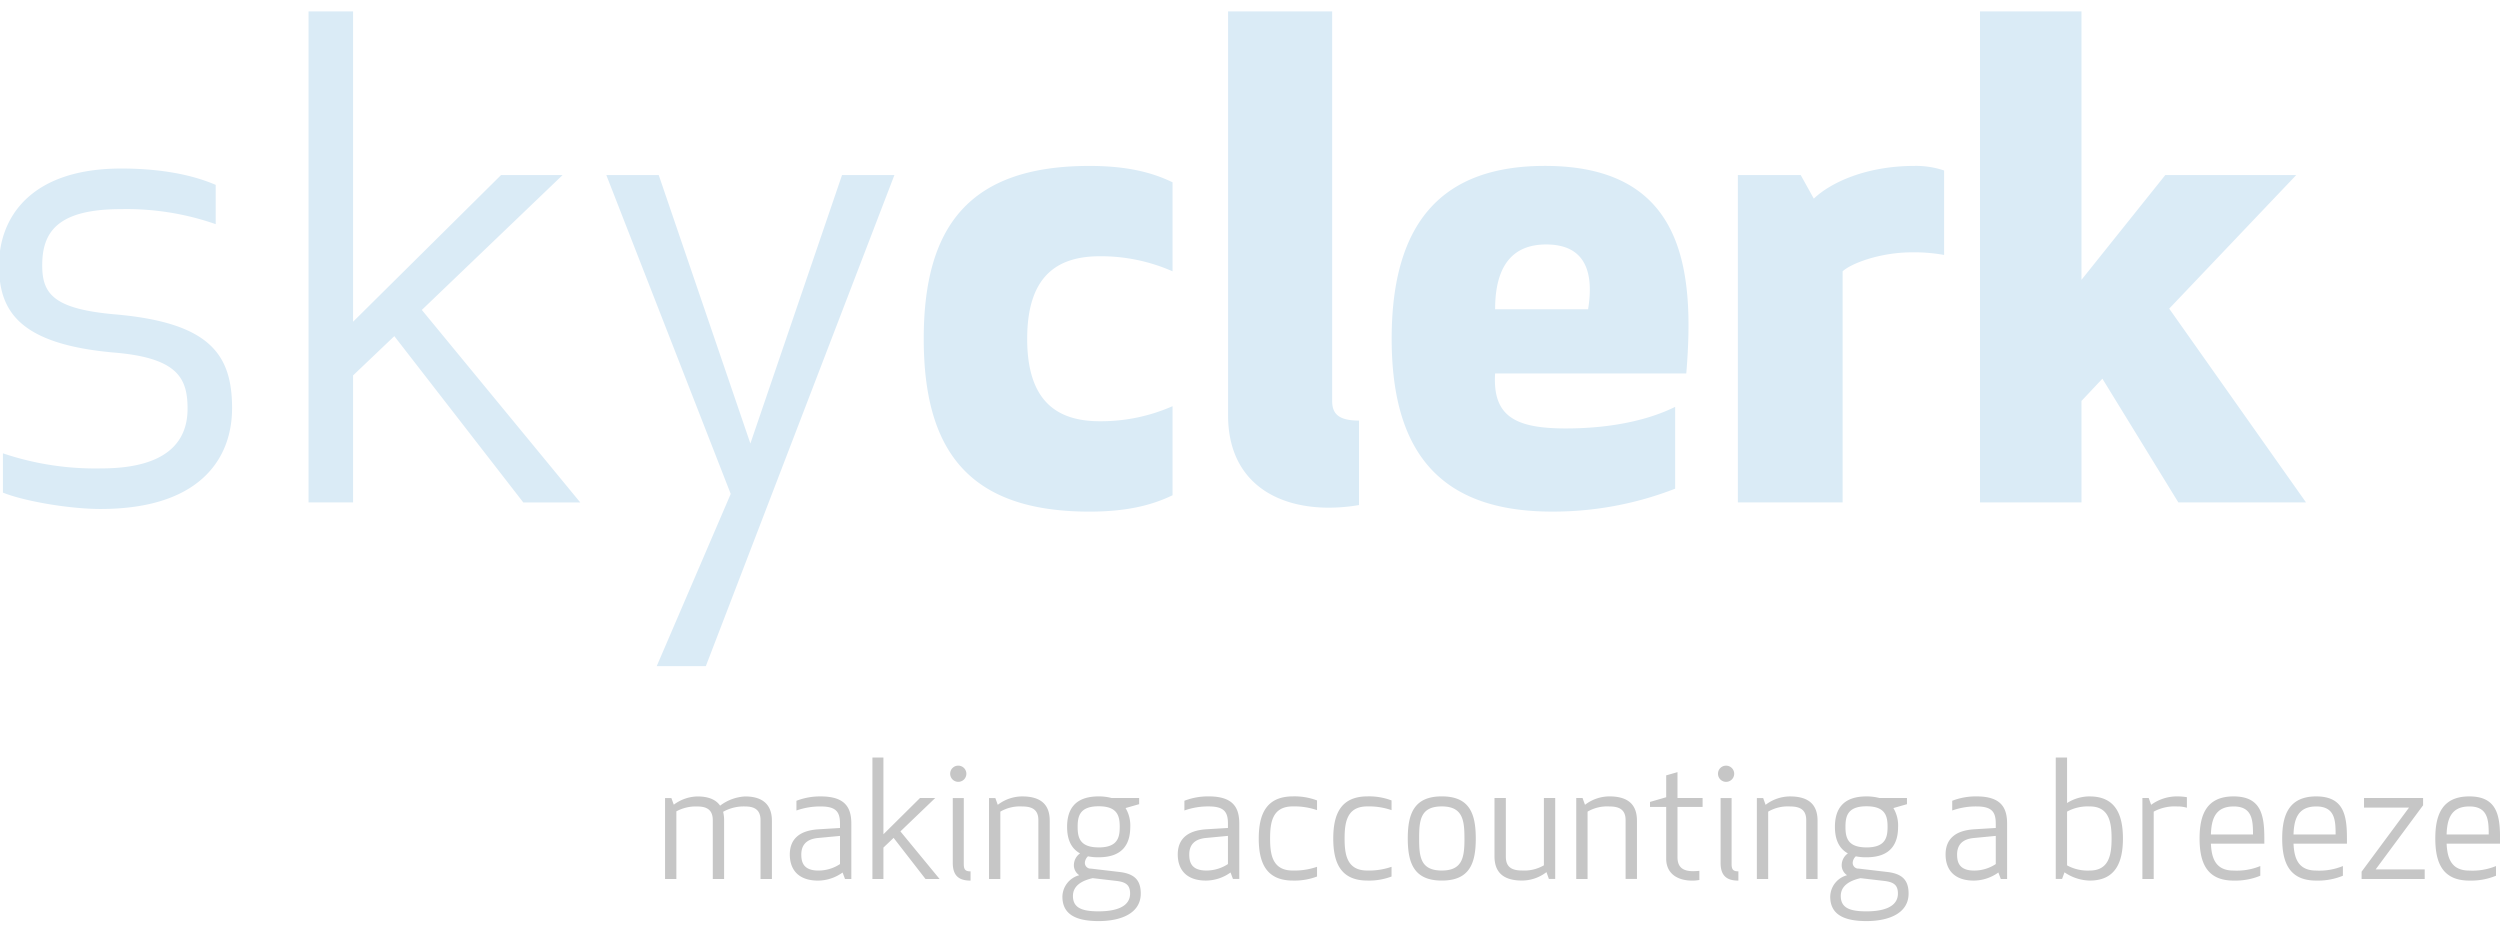 <svg id="logo" xmlns="http://www.w3.org/2000/svg" xmlns:xlink="http://www.w3.org/1999/xlink" width="441.938" height="163.625" viewBox="0 0 441.938 163.625">
<defs>
    <style>
      .cls-1 {
        fill: #daebf6;
        filter: url(#filter);
      }

      .cls-1, .cls-2 {
        fill-rule: evenodd;
      }

      .cls-2 {
        fill: #c6c6c6;
        filter: url(#filter-2);
      }
    </style>
    <filter id="filter" x="-0.188" y="0.375" width="407.844" height="118.625" filterUnits="userSpaceOnUse">
      <feOffset result="offset" dy="2" in="SourceAlpha"/>
      <feGaussianBlur result="blur"/>
      <feFlood result="flood" flood-opacity="0.45"/>
      <feComposite result="composite" operator="in" in2="blur"/>
      <feBlend result="blend" in="SourceGraphic"/>
    </filter>
    <filter id="filter-2" x="117.563" y="132.281" width="324.375" height="31.719" filterUnits="userSpaceOnUse">
      <feOffset result="offset" dy="2" in="SourceAlpha"/>
      <feGaussianBlur result="blur"/>
      <feFlood result="flood" flood-opacity="0.45"/>
      <feComposite result="composite" operator="in" in2="blur"/>
      <feBlend result="blend" in="SourceGraphic"/>
    </filter>
  </defs>
  <path id="skyclerk" class="cls-1" d="M7.463,45.3c0-5.671,2.43-9.953,13.889-9.953A47.832,47.832,0,0,1,38.133,38V31.059c-5.093-2.2-11.226-2.893-16.666-2.893C5.148,28.166-.176,37.078-0.176,45.3c0,7.986,3.472,13.889,20.254,15.393,11.458,0.926,13.078,4.629,13.078,9.953,0,5.44-3.241,10.532-15.277,10.532A51.017,51.017,0,0,1,.518,78.512v6.944c3.7,1.5,11.689,2.893,17.245,2.893,17.592,0,23.263-8.912,23.263-17.824,0-9.49-3.935-15.046-20.37-16.55C9.546,53.049,7.463,50.387,7.463,45.3ZM99.451,29.323H88.572L62.415,55.248V0.389h-7.87v86.8h7.87V64.739l7.292-6.944,22.8,29.4h10.069L74.568,53.165Zm7.731,0,21.991,56.364-13.079,30.439h8.681l33.332-86.8h-9.259l-16.2,47.452-16.2-47.452h-9.259Zm74.4,28.934c0-11,5.208-14.583,12.846-14.583a31.359,31.359,0,0,1,12.847,2.662V30.6c-3.819-1.852-8.333-2.893-14.7-2.893-21.412,0-29.282,10.879-29.282,30.555s7.87,30.555,29.282,30.555c6.365,0,10.879-1.042,14.7-2.893V70.179a31.359,31.359,0,0,1-12.847,2.662C186.787,72.841,181.579,69.253,181.579,58.258Zm58.656,14.467c-3.7,0-4.745-1.273-4.745-3.472V0.389h-18.4V71.8c0,11.227,7.87,16.319,17.823,16.319a31.824,31.824,0,0,0,5.324-.463V72.725Zm57.856-8.333c1.5-18.171-.232-36.689-25-36.689-17.939,0-27.082,9.722-27.082,30.555s9.259,30.555,28.355,30.555a59.394,59.394,0,0,0,21.759-4.051V70.294c-4.167,2.083-10.648,3.819-19.328,3.819-9.028,0-12.963-2.2-12.5-9.722h33.8Zm-24.768-22.8c7.06,0,8.449,5.092,7.407,11.458H264.3C264.3,45.758,267.073,41.591,273.323,41.591Zm70.343-13.078a15.569,15.569,0,0,0-5.208-.81c-8.681,0-14.93,3.009-17.824,5.787l-2.315-4.167h-11.11V87.192h18.518V46.337c1.5-1.389,6.6-3.356,12.268-3.356a29.469,29.469,0,0,1,5.671.463V28.513ZM367.953,0.389H350.014v86.8h17.939V69.253l3.7-3.935,13.426,21.874h22.569L383.462,52.934l22.453-23.61H382.767L367.953,47.841V0.389Z" transform="translate(0 -0.375)"/>
  <path id="making_accounting_a_breeze" data-name="making accounting a breeze" class="cls-2" d="M134.454,153.759h2v-10.3c0-2.862-1.66-4.293-4.723-4.293a8.011,8.011,0,0,0-4.436,1.631c-0.744-1.087-2.089-1.631-4.006-1.631a7.191,7.191,0,0,0-4.179,1.46l-0.429-1.174h-1.116v14.31h2V141.8a7.237,7.237,0,0,1,3.721-.859c1.631,0,2.718.573,2.718,2.433v10.389h2V143.37a6.041,6.041,0,0,0-.172-1.488,7.383,7.383,0,0,1,3.892-.945c1.632,0,2.719.573,2.719,2.433v10.389Zm14.036-9.816v0.8l-3.778.229c-3.749.229-5.094,2.032-5.094,4.465,0,2.4,1.259,4.607,5.008,4.607a7.506,7.506,0,0,0,4.322-1.431l0.429,1.145h1.116v-9.788c0-2.862-1.116-4.808-5.409-4.808a11.523,11.523,0,0,0-4.293.773v1.717a12.558,12.558,0,0,1,4.293-.716C147.746,140.937,148.49,141.853,148.49,143.943Zm0,2.2v4.98a6.928,6.928,0,0,1-3.806,1.145c-2.719,0-3.034-1.546-3.034-2.833,0-1.66.887-2.719,2.919-2.92Zm16.836-6.7h-2.69l-6.468,6.411V132.294h-1.946v21.465h1.946v-5.552l1.8-1.717,5.638,7.269h2.49l-6.926-8.414Zm6.247,14.6v-1.631c-0.887,0-1.2-.286-1.2-1.288V139.449h-1.946V150.9C168.425,153.187,169.512,154.045,171.573,154.045Zm-3.606-18.889a1.431,1.431,0,1,0,1.431-1.431A1.417,1.417,0,0,0,167.967,135.156Zm15.6,18.6h2v-10.3c0-2.748-1.46-4.293-4.866-4.293a7.128,7.128,0,0,0-4.321,1.488l-0.43-1.2h-1.116v14.31h2V141.853a6.875,6.875,0,0,1,3.863-.916c1.775,0,2.862.573,2.862,2.433v10.389Zm10.655-3.835c4.321,0,5.581-2.433,5.581-5.38a5.97,5.97,0,0,0-.83-3.32l2.4-.687v-1.088h-4.866a8.908,8.908,0,0,0-2.289-.286c-4.322,0-5.581,2.433-5.581,5.381,0,2,.572,3.749,2.289,4.693a2.57,2.57,0,0,0-1.087,1.946,2.108,2.108,0,0,0,.916,1.889V153.1a4,4,0,0,0-2.948,3.778c0,3.148,2.4,4.321,6.411,4.321,3.949,0,7.441-1.374,7.441-4.865,0-2.49-1.231-3.549-3.921-3.835l-4.865-.573a1.013,1.013,0,0,1-1.088-1.116,1.659,1.659,0,0,1,.544-1.059A9.2,9.2,0,0,0,194.223,149.924Zm3.119,4.179c1.746,0.2,2.433.772,2.433,2.232,0,2.433-2.69,3.148-5.552,3.148-2.948,0-4.551-.6-4.551-2.719,0-1.831,1.6-2.719,3.492-3.148Zm-3.119-5.925c-3.349,0-3.721-1.746-3.721-3.634s0.372-3.635,3.721-3.635,3.72,1.746,3.72,3.635S197.571,148.178,194.223,148.178Zm22.849-4.235v0.8l-3.778.229c-3.749.229-5.094,2.032-5.094,4.465,0,2.4,1.259,4.607,5.008,4.607a7.506,7.506,0,0,0,4.322-1.431l0.429,1.145h1.116v-9.788c0-2.862-1.116-4.808-5.409-4.808a11.516,11.516,0,0,0-4.293.773v1.717a12.558,12.558,0,0,1,4.293-.716C216.328,140.937,217.072,141.853,217.072,143.943Zm0,2.2v4.98a6.929,6.929,0,0,1-3.807,1.145c-2.718,0-3.033-1.546-3.033-2.833,0-1.66.887-2.719,2.919-2.92Zm5.445,0.458c0,4.121,1.2,7.441,6.039,7.441a11.228,11.228,0,0,0,4.264-.715v-1.717a12.246,12.246,0,0,1-4.293.658c-3.606,0-4.006-2.833-4.006-5.667s0.4-5.667,4.006-5.667a12.243,12.243,0,0,1,4.293.659v-1.717a11.228,11.228,0,0,0-4.264-.716C223.719,139.163,222.517,142.483,222.517,146.6Zm13.172,0c0,4.121,1.2,7.441,6.039,7.441a11.228,11.228,0,0,0,4.264-.715v-1.717a12.246,12.246,0,0,1-4.293.658c-3.606,0-4.006-2.833-4.006-5.667s0.4-5.667,4.006-5.667a12.243,12.243,0,0,1,4.293.659v-1.717a11.228,11.228,0,0,0-4.264-.716C236.891,139.163,235.689,142.483,235.689,146.6Zm25.193,0c0-4.379-1.088-7.441-6.01-7.441-4.894,0-6.011,3.062-6.011,7.441s1.117,7.441,6.011,7.441C259.794,154.045,260.882,150.983,260.882,146.6Zm-2,0c0,3.234-.286,5.667-4.006,5.667-3.778,0-4.007-2.433-4.007-5.667s0.229-5.667,4.007-5.667C258.592,140.937,258.878,143.37,258.878,146.6Zm7.307-7.155h-2v10.3c0,2.748,1.46,4.293,4.866,4.293a7.122,7.122,0,0,0,4.321-1.488l0.43,1.2h1.116v-14.31h-2v11.906a6.875,6.875,0,0,1-3.863.916c-1.775,0-2.862-.573-2.862-2.433V139.449Zm21.186,14.31h2v-10.3c0-2.748-1.46-4.293-4.866-4.293a7.128,7.128,0,0,0-4.321,1.488l-0.43-1.2h-1.116v14.31h2V141.853a6.873,6.873,0,0,1,3.863-.916c1.775,0,2.862.573,2.862,2.433v10.389Zm13.03-1.431c-0.372.029-.744,0.057-1.116,0.057-1.8,0-2.748-.715-2.748-2.461v-8.9h4.436v-1.574h-4.436V134.87l-2,.572v3.864l-2.862.83v0.887h2.862v9.13c0,2.805,2.2,3.892,4.579,3.892a6.333,6.333,0,0,0,1.288-.114v-1.6Zm6.9,1.717v-1.631c-0.887,0-1.2-.286-1.2-1.288V139.449h-1.946V150.9C304.156,153.187,305.244,154.045,307.3,154.045ZM303.7,135.156a1.431,1.431,0,1,0,1.431-1.431A1.417,1.417,0,0,0,303.7,135.156Zm15.6,18.6h2v-10.3c0-2.748-1.46-4.293-4.865-4.293a7.131,7.131,0,0,0-4.322,1.488l-0.429-1.2H310.57v14.31h2V141.853a6.877,6.877,0,0,1,3.864-.916c1.774,0,2.862.573,2.862,2.433v10.389Zm10.654-3.835c4.322,0,5.581-2.433,5.581-5.38a5.97,5.97,0,0,0-.83-3.32l2.4-.687v-1.088h-4.865a8.922,8.922,0,0,0-2.29-.286c-4.322,0-5.581,2.433-5.581,5.381,0,2,.573,3.749,2.29,4.693a2.571,2.571,0,0,0-1.088,1.946,2.108,2.108,0,0,0,.916,1.889V153.1a4,4,0,0,0-2.948,3.778c0,3.148,2.4,4.321,6.411,4.321,3.949,0,7.441-1.374,7.441-4.865,0-2.49-1.231-3.549-3.921-3.835l-4.865-.573a1.014,1.014,0,0,1-1.088-1.116,1.659,1.659,0,0,1,.544-1.059A9.2,9.2,0,0,0,329.954,149.924Zm3.12,4.179c1.745,0.2,2.432.772,2.432,2.232,0,2.433-2.69,3.148-5.552,3.148-2.948,0-4.551-.6-4.551-2.719,0-1.831,1.6-2.719,3.492-3.148Zm-3.12-5.925c-3.349,0-3.721-1.746-3.721-3.634s0.372-3.635,3.721-3.635,3.721,1.746,3.721,3.635S333.3,148.178,329.954,148.178Zm22.849-4.235v0.8l-3.778.229c-3.749.229-5.094,2.032-5.094,4.465,0,2.4,1.259,4.607,5.008,4.607a7.506,7.506,0,0,0,4.322-1.431l0.429,1.145h1.116v-9.788c0-2.862-1.116-4.808-5.409-4.808a11.523,11.523,0,0,0-4.293.773v1.717a12.558,12.558,0,0,1,4.293-.716C352.059,140.937,352.8,141.853,352.8,143.943Zm0,2.2v4.98A6.928,6.928,0,0,1,349,152.271c-2.719,0-3.034-1.546-3.034-2.833,0-1.66.887-2.719,2.919-2.92Zm16.61-6.983a7.472,7.472,0,0,0-4.007,1.173v-8.042h-2v21.465h1.116l0.429-1.173a8.2,8.2,0,0,0,4.465,1.459c4.608,0,5.867-3.32,5.867-7.441S374.021,139.163,369.413,139.163Zm0,1.774c3.434,0,3.863,2.834,3.863,5.667s-0.429,5.667-3.863,5.667a7.549,7.549,0,0,1-4.007-.916v-9.5A7.549,7.549,0,0,1,369.413,140.937Zm17.18-1.631a10.393,10.393,0,0,0-1.717-.143,7.768,7.768,0,0,0-4.608,1.488l-0.43-1.2h-1.116v14.31h2V141.853a7.756,7.756,0,0,1,4.15-.916,5.536,5.536,0,0,1,1.717.229v-1.86Zm2.238,7.3c0,4.121,1.173,7.441,6.01,7.441a11.6,11.6,0,0,0,4.722-.858V151.47a10.937,10.937,0,0,1-4.722.8c-3.234,0-3.893-2.261-4.007-4.751h9.444V146.6c0-4.121-.572-7.441-5.437-7.441C390,139.163,388.831,142.483,388.831,146.6Zm6.01-5.667c3.291,0,3.434,2.4,3.434,4.952h-7.441C390.92,143.313,391.521,140.937,394.841,140.937Zm8.594,5.667c0,4.121,1.173,7.441,6.01,7.441a11.6,11.6,0,0,0,4.722-.858V151.47a10.937,10.937,0,0,1-4.722.8c-3.234,0-3.893-2.261-4.007-4.751h9.444V146.6c0-4.121-.572-7.441-5.437-7.441C404.608,139.163,403.435,142.483,403.435,146.6Zm6.01-5.667c3.291,0,3.434,2.4,3.434,4.952h-7.441C405.524,143.313,406.125,140.937,409.445,140.937Zm19.183,12.822v-1.688h-8.672l8.386-11.334v-1.288H417.9v1.689h7.957l-8.386,11.333v1.288h11.162ZM430.5,146.6c0,4.121,1.173,7.441,6.01,7.441a11.6,11.6,0,0,0,4.722-.858V151.47a10.934,10.934,0,0,1-4.722.8c-3.234,0-3.892-2.261-4.007-4.751h9.445V146.6c0-4.121-.573-7.441-5.438-7.441C431.668,139.163,430.5,142.483,430.5,146.6Zm6.01-5.667c3.291,0,3.434,2.4,3.434,4.952H432.5C432.584,143.313,433.185,140.937,436.505,140.937Z" transform="translate(0 -0.375)"/>
</svg>
